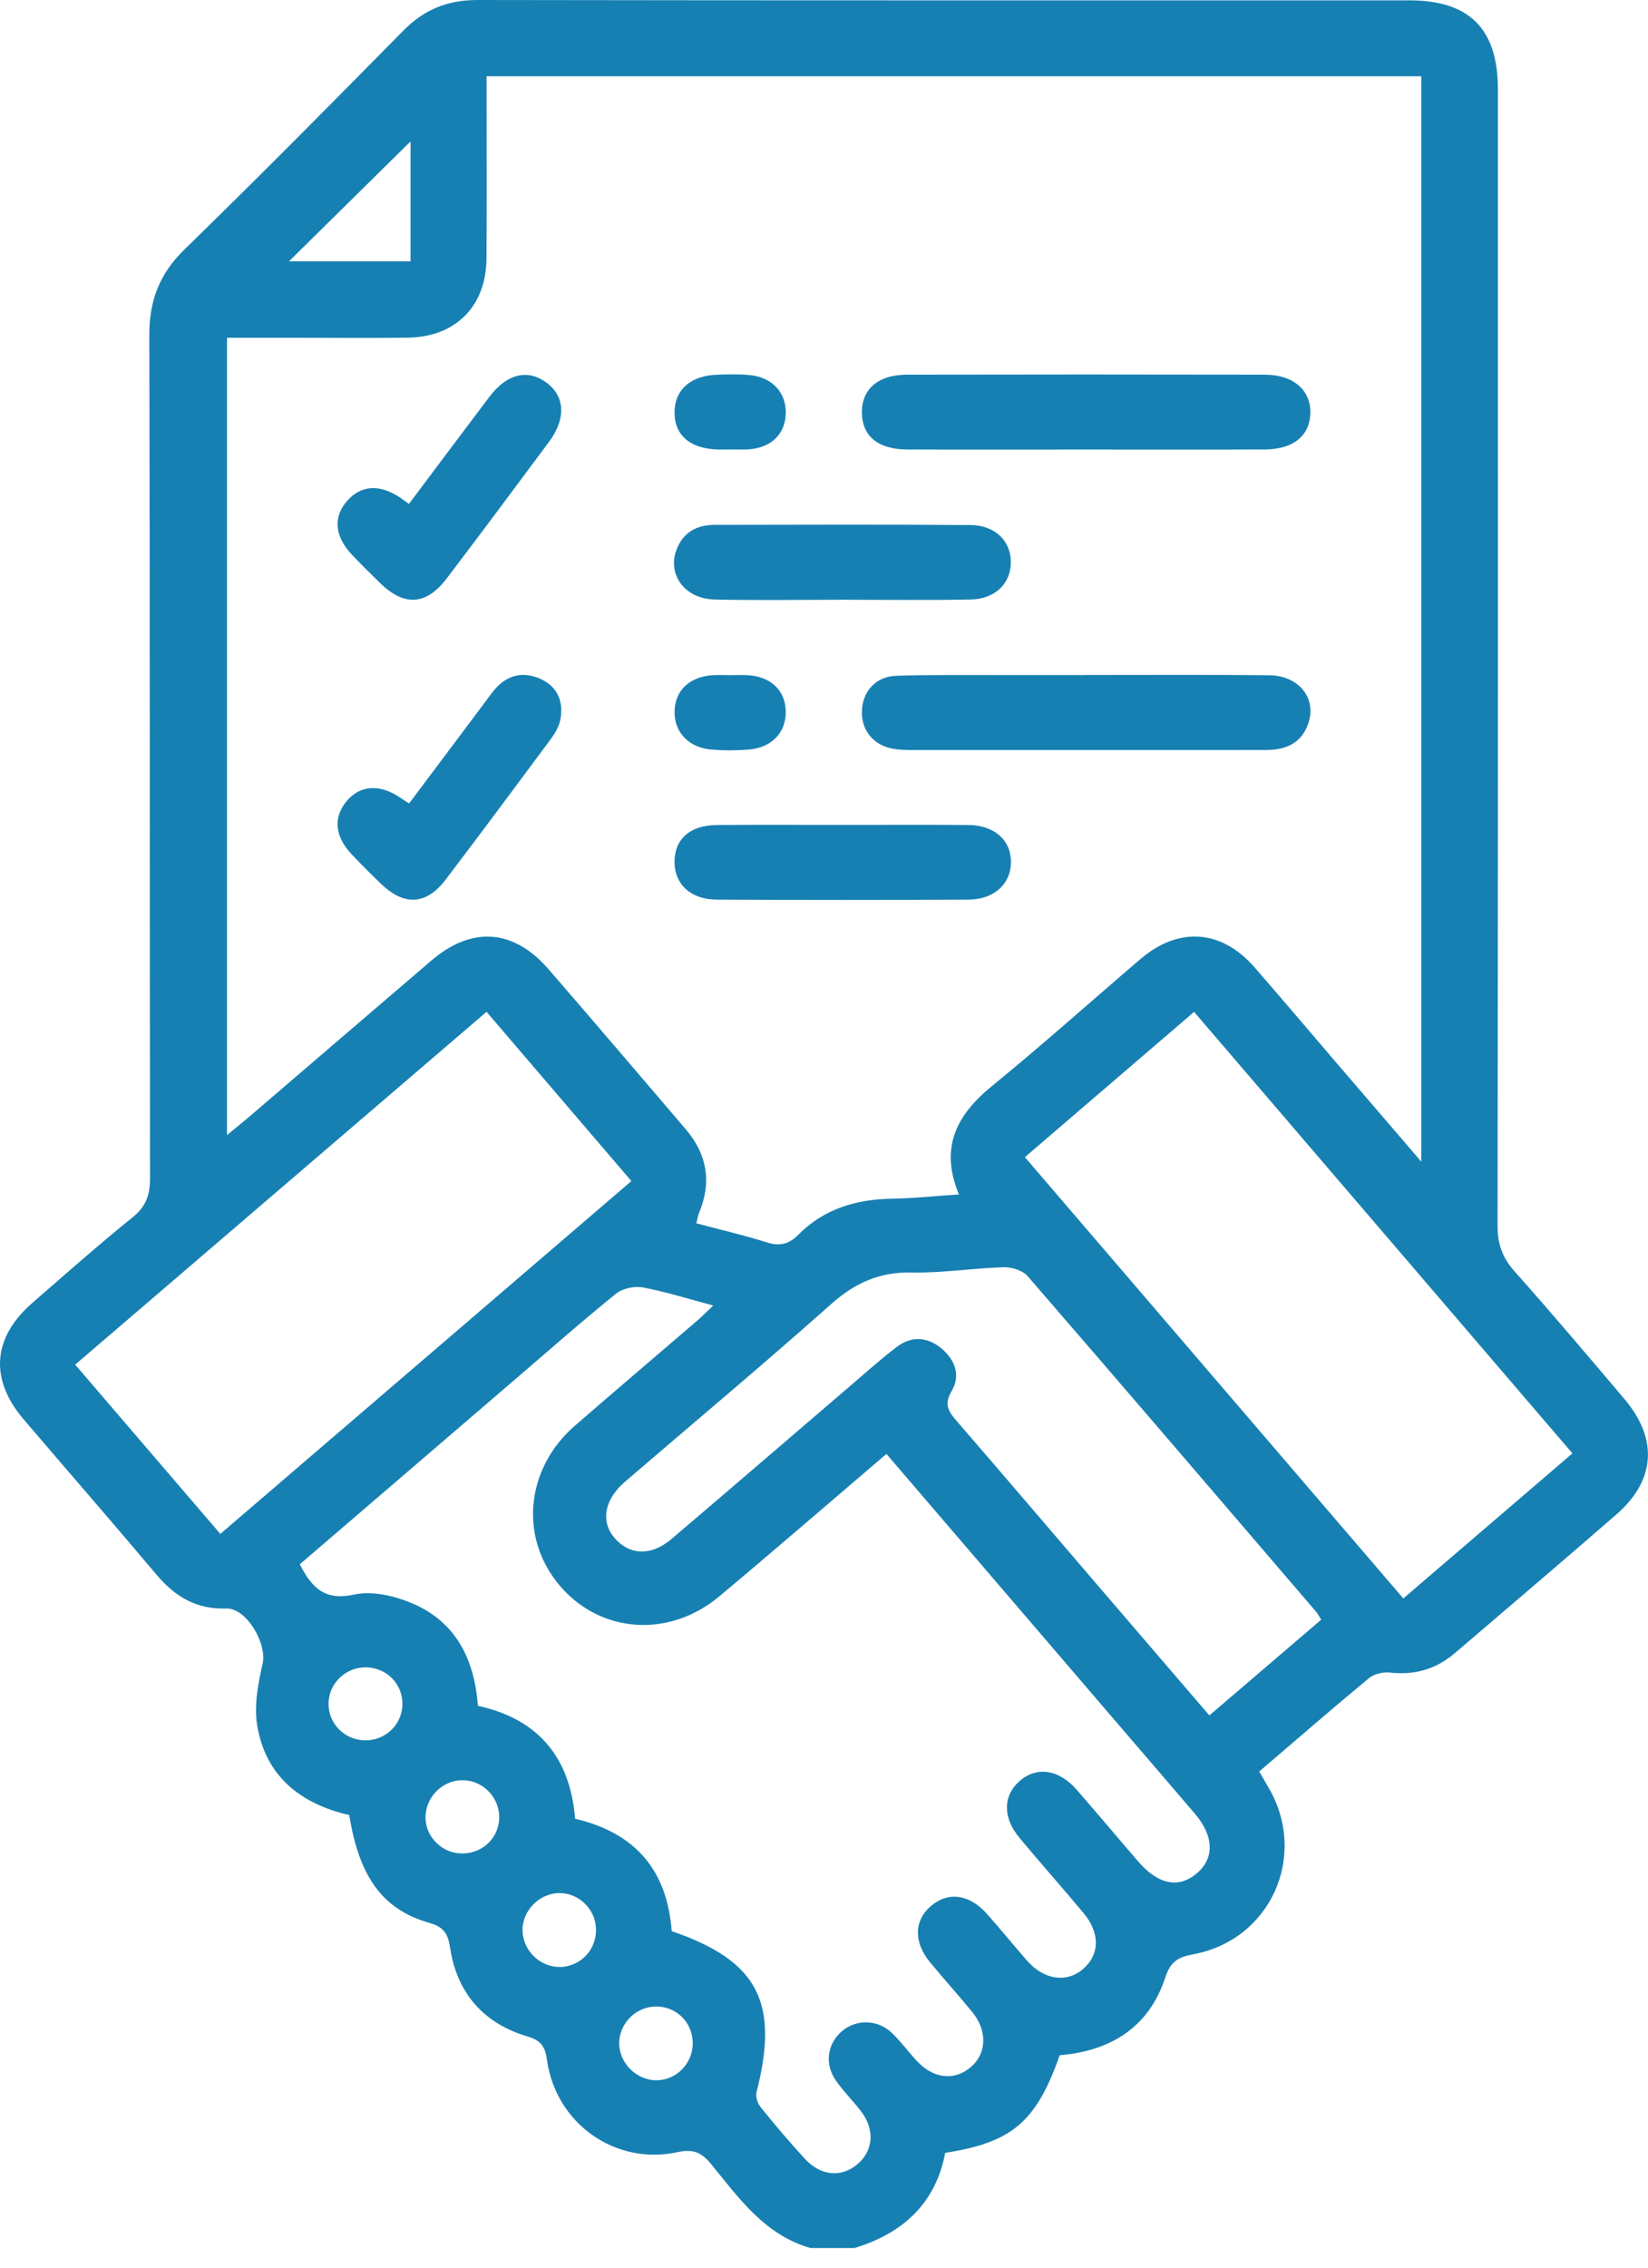<svg width="56" height="77" viewBox="0 0 56 77" fill="none" xmlns="http://www.w3.org/2000/svg">
<g clip-path="url(#clip0_0_567)">
<path d="M27.547 76.335C25.984 75.893 25.104 74.63 24.152 73.469C23.831 73.077 23.539 72.965 23.025 73.077C20.912 73.539 18.891 72.107 18.588 69.956C18.526 69.516 18.407 69.291 17.927 69.15C16.443 68.71 15.529 67.688 15.296 66.141C15.224 65.671 15.091 65.434 14.589 65.292C13 64.84 12.203 63.729 11.869 61.632C10.23 61.255 9.031 60.329 8.74 58.593C8.627 57.918 8.77 57.171 8.925 56.486C9.079 55.813 8.378 54.594 7.687 54.618C6.673 54.652 5.944 54.214 5.313 53.463C3.825 51.696 2.306 49.956 0.806 48.199C-0.365 46.827 -0.257 45.417 1.111 44.23C2.236 43.253 3.353 42.265 4.512 41.329C4.972 40.959 5.1 40.554 5.098 39.991C5.084 30.451 5.098 20.914 5.074 11.375C5.072 10.202 5.422 9.292 6.273 8.466C8.782 6.024 11.247 3.535 13.705 1.04C14.414 0.323 15.208 0 16.224 0C26.781 0.018 37.337 0.01 47.894 0.012C49.93 0.012 50.899 0.98 50.899 3.027C50.901 15.894 50.905 28.761 50.888 41.628C50.888 42.243 51.051 42.701 51.457 43.159C52.728 44.587 53.964 46.047 55.201 47.506C56.35 48.865 56.256 50.267 54.924 51.426C53.106 53.007 51.27 54.564 49.44 56.131C48.8 56.679 48.069 56.888 47.227 56.793C46.996 56.767 46.69 56.84 46.514 56.986C45.272 58.013 44.053 59.073 42.79 60.152C42.904 60.347 43.009 60.533 43.117 60.718C44.455 63.03 43.169 65.878 40.542 66.36C40.028 66.453 39.771 66.612 39.594 67.154C39.034 68.853 37.728 69.644 36.009 69.787C35.215 72.045 34.392 72.75 32.118 73.101C31.795 74.817 30.682 75.831 29.039 76.333H27.547V76.335ZM48.297 2.589H16.535C16.535 2.892 16.535 3.158 16.535 3.423C16.535 5.212 16.545 7 16.531 8.788C16.519 10.395 15.481 11.441 13.872 11.465C12.631 11.485 11.389 11.469 10.146 11.469C9.336 11.469 8.523 11.469 7.714 11.469V38.541C8.041 38.272 8.272 38.089 8.497 37.896C10.552 36.135 12.605 34.371 14.663 32.612C16.031 31.443 17.451 31.541 18.636 32.907C20.199 34.707 21.742 36.523 23.294 38.334C24.023 39.186 24.194 40.13 23.758 41.175C23.714 41.279 23.698 41.395 23.662 41.538C24.493 41.759 25.289 41.944 26.068 42.189C26.502 42.325 26.813 42.245 27.127 41.926C28 41.046 29.089 40.724 30.306 40.702C31.047 40.69 31.787 40.61 32.586 40.558C31.919 38.969 32.506 37.856 33.711 36.874C35.424 35.478 37.071 34.002 38.752 32.566C40.05 31.457 41.504 31.559 42.623 32.839C43.571 33.925 44.499 35.024 45.437 36.117C46.355 37.187 47.273 38.254 48.297 39.445V2.589ZM30.12 49.37C28.179 51.025 26.323 52.632 24.439 54.208C22.736 55.63 20.414 55.464 19.036 53.859C17.636 52.23 17.847 49.878 19.536 48.41C20.924 47.206 22.324 46.017 23.718 44.82C23.877 44.682 24.025 44.529 24.236 44.33C23.373 44.101 22.615 43.858 21.84 43.715C21.555 43.661 21.153 43.751 20.93 43.93C19.771 44.866 18.654 45.852 17.523 46.821C15.075 48.922 12.627 51.023 10.188 53.116C10.59 53.905 11.026 54.367 12.038 54.144C12.659 54.007 13.436 54.194 14.045 54.459C15.507 55.094 16.124 56.364 16.24 57.922C18.319 58.376 19.378 59.704 19.542 61.757C21.609 62.239 22.674 63.528 22.824 65.573C25.757 66.577 26.49 67.989 25.707 71.043C25.669 71.195 25.745 71.424 25.849 71.553C26.333 72.151 26.831 72.74 27.352 73.306C27.894 73.893 28.597 73.947 29.141 73.483C29.68 73.023 29.734 72.308 29.254 71.685C28.983 71.33 28.659 71.014 28.406 70.649C28.009 70.08 28.111 69.399 28.609 68.97C29.091 68.558 29.82 68.566 30.304 69.026C30.608 69.317 30.859 69.662 31.144 69.97C31.718 70.59 32.425 70.669 32.992 70.187C33.528 69.729 33.558 68.957 33.042 68.325C32.57 67.748 32.07 67.196 31.596 66.621C31.035 65.937 31.062 65.197 31.646 64.709C32.229 64.221 32.946 64.32 33.542 64.992C34.004 65.511 34.44 66.053 34.9 66.575C35.475 67.23 36.24 67.339 36.798 66.863C37.373 66.374 37.389 65.637 36.816 64.954C36.099 64.097 35.356 63.261 34.641 62.403C34.069 61.715 34.08 60.979 34.639 60.483C35.221 59.967 35.979 60.075 36.589 60.773C37.29 61.578 37.977 62.397 38.674 63.205C39.355 63.994 40.046 64.133 40.663 63.615C41.273 63.104 41.255 62.349 40.603 61.586C39.847 60.698 39.084 59.814 38.323 58.929C35.609 55.765 32.893 52.601 30.122 49.37H30.12ZM47.687 54.275C49.645 52.597 51.523 50.987 53.432 49.35C49.117 44.318 44.861 39.355 40.576 34.359C38.624 36.034 36.744 37.647 34.826 39.292C39.116 44.288 43.378 49.257 47.685 54.275H47.687ZM16.533 34.357C11.837 38.382 7.215 42.344 2.555 46.337C4.229 48.289 5.843 50.167 7.487 52.085C12.163 48.074 16.802 44.095 21.454 40.104C19.785 38.154 18.19 36.292 16.533 34.357ZM44.897 54.998C44.809 54.861 44.776 54.793 44.73 54.737C41.466 50.932 38.204 47.122 34.92 43.332C34.751 43.135 34.374 43.022 34.099 43.03C33.058 43.059 32.016 43.231 30.979 43.209C29.884 43.185 29.053 43.563 28.242 44.282C25.942 46.328 23.578 48.301 21.244 50.308C20.472 50.974 20.388 51.784 21.012 52.356C21.513 52.816 22.186 52.796 22.822 52.254C24.827 50.549 26.821 48.831 28.82 47.12C29.368 46.652 29.903 46.17 30.475 45.734C30.967 45.36 31.505 45.388 31.983 45.78C32.453 46.168 32.654 46.702 32.335 47.238C32.062 47.696 32.239 47.943 32.518 48.263C34.062 50.045 35.593 51.84 37.128 53.63C38.435 55.152 39.741 56.671 41.095 58.248C42.382 57.149 43.619 56.09 44.897 54.996V54.998ZM13.95 4.803C12.611 6.122 11.176 7.538 9.819 8.874H13.95V4.803ZM19.01 66.79C19.715 66.79 20.271 66.212 20.253 65.501C20.235 64.828 19.677 64.281 19.012 64.281C18.323 64.281 17.732 64.89 17.756 65.573C17.779 66.236 18.351 66.792 19.012 66.79H19.01ZM22.306 70.637C22.975 70.633 23.525 70.086 23.539 69.409C23.553 68.692 23.001 68.128 22.29 68.132C21.621 68.136 21.059 68.684 21.041 69.351C21.023 70.034 21.619 70.639 22.306 70.637ZM16.961 61.781C17.007 61.086 16.459 60.477 15.76 60.449C15.099 60.423 14.517 60.947 14.462 61.616C14.408 62.273 14.926 62.874 15.595 62.93C16.312 62.99 16.915 62.482 16.963 61.781H16.961ZM13.675 57.858C13.677 57.181 13.147 56.637 12.462 56.617C11.755 56.595 11.168 57.153 11.164 57.85C11.16 58.521 11.697 59.073 12.379 59.093C13.091 59.115 13.673 58.561 13.675 57.858Z" fill="#1780B2"/>
<path d="M36.865 15.265C34.854 15.265 32.843 15.271 30.831 15.263C29.845 15.259 29.31 14.821 29.288 14.04C29.266 13.225 29.827 12.723 30.827 12.722C34.874 12.714 38.922 12.714 42.969 12.722C43.949 12.722 44.55 13.249 44.526 14.036C44.502 14.803 43.945 15.257 42.973 15.263C40.938 15.271 38.901 15.265 36.865 15.265Z" fill="#1780B2"/>
<path d="M36.863 22.92C38.948 22.92 41.035 22.908 43.12 22.928C44.148 22.938 44.757 23.722 44.451 24.581C44.216 25.242 43.694 25.461 43.047 25.465C42.053 25.469 41.061 25.467 40.068 25.467C37.088 25.467 34.109 25.467 31.128 25.467C30.855 25.467 30.578 25.471 30.313 25.419C29.634 25.282 29.24 24.746 29.292 24.075C29.339 23.446 29.784 22.968 30.457 22.946C31.622 22.908 32.791 22.926 33.958 22.922C34.925 22.92 35.895 22.922 36.863 22.922V22.92Z" fill="#1780B2"/>
<path d="M28.67 20.365C27.207 20.365 25.743 20.391 24.281 20.357C23.267 20.333 22.666 19.508 22.991 18.658C23.212 18.079 23.676 17.824 24.273 17.822C27.175 17.816 30.076 17.808 32.978 17.828C33.814 17.834 34.348 18.369 34.35 19.088C34.35 19.807 33.82 20.341 32.986 20.357C31.548 20.385 30.11 20.365 28.67 20.365Z" fill="#1780B2"/>
<path d="M28.667 28.01C30.081 28.01 31.495 28.002 32.909 28.014C33.789 28.022 34.355 28.53 34.353 29.27C34.353 30.011 33.783 30.543 32.909 30.547C30.057 30.561 27.203 30.561 24.352 30.547C23.471 30.543 22.922 30.023 22.92 29.27C22.92 28.498 23.442 28.022 24.35 28.014C25.788 28.002 27.227 28.01 28.665 28.01H28.667Z" fill="#1780B2"/>
<path d="M13.903 27.279C14.849 26.019 15.785 24.774 16.717 23.527C17.143 22.958 17.699 22.762 18.348 23.045C18.946 23.306 19.165 23.828 19.037 24.455C18.989 24.686 18.85 24.913 18.707 25.108C17.526 26.7 16.343 28.289 15.144 29.868C14.487 30.732 13.734 30.77 12.943 30.008C12.605 29.681 12.27 29.348 11.947 29.006C11.376 28.398 11.318 27.761 11.774 27.209C12.234 26.652 12.913 26.61 13.622 27.1C13.702 27.156 13.786 27.206 13.903 27.281V27.279Z" fill="#1780B2"/>
<path d="M13.897 17.109C14.839 15.854 15.732 14.661 16.63 13.474C17.213 12.704 17.908 12.524 18.541 12.972C19.197 13.434 19.25 14.199 18.661 14.996C17.506 16.551 16.349 18.104 15.176 19.646C14.485 20.554 13.736 20.596 12.924 19.805C12.603 19.492 12.286 19.178 11.976 18.855C11.366 18.218 11.309 17.557 11.802 17.001C12.276 16.467 12.908 16.434 13.607 16.904C13.686 16.957 13.764 17.015 13.897 17.113V17.109Z" fill="#1780B2"/>
<path d="M24.77 15.264C24.647 15.264 24.523 15.267 24.4 15.264C23.444 15.239 22.908 14.771 22.922 13.978C22.934 13.227 23.476 12.753 24.372 12.723C24.742 12.711 25.117 12.7 25.485 12.737C26.256 12.815 26.73 13.349 26.7 14.064C26.67 14.751 26.198 15.205 25.439 15.258C25.218 15.274 24.993 15.261 24.772 15.261C24.772 15.262 24.772 15.264 24.772 15.267L24.77 15.264Z" fill="#1780B2"/>
<path d="M24.818 22.924C25.015 22.924 25.214 22.914 25.411 22.926C26.204 22.976 26.694 23.451 26.7 24.169C26.706 24.881 26.222 25.389 25.437 25.453C25.019 25.487 24.595 25.487 24.177 25.453C23.4 25.387 22.91 24.863 22.922 24.159C22.934 23.446 23.428 22.976 24.224 22.926C24.422 22.914 24.621 22.926 24.818 22.926V22.924Z" fill="#1780B2"/>
</g>
<defs>
<clipPath id="clip0_0_567">
<rect width="56" height="76.335" fill="white"/>
</clipPath>
</defs>
</svg>
